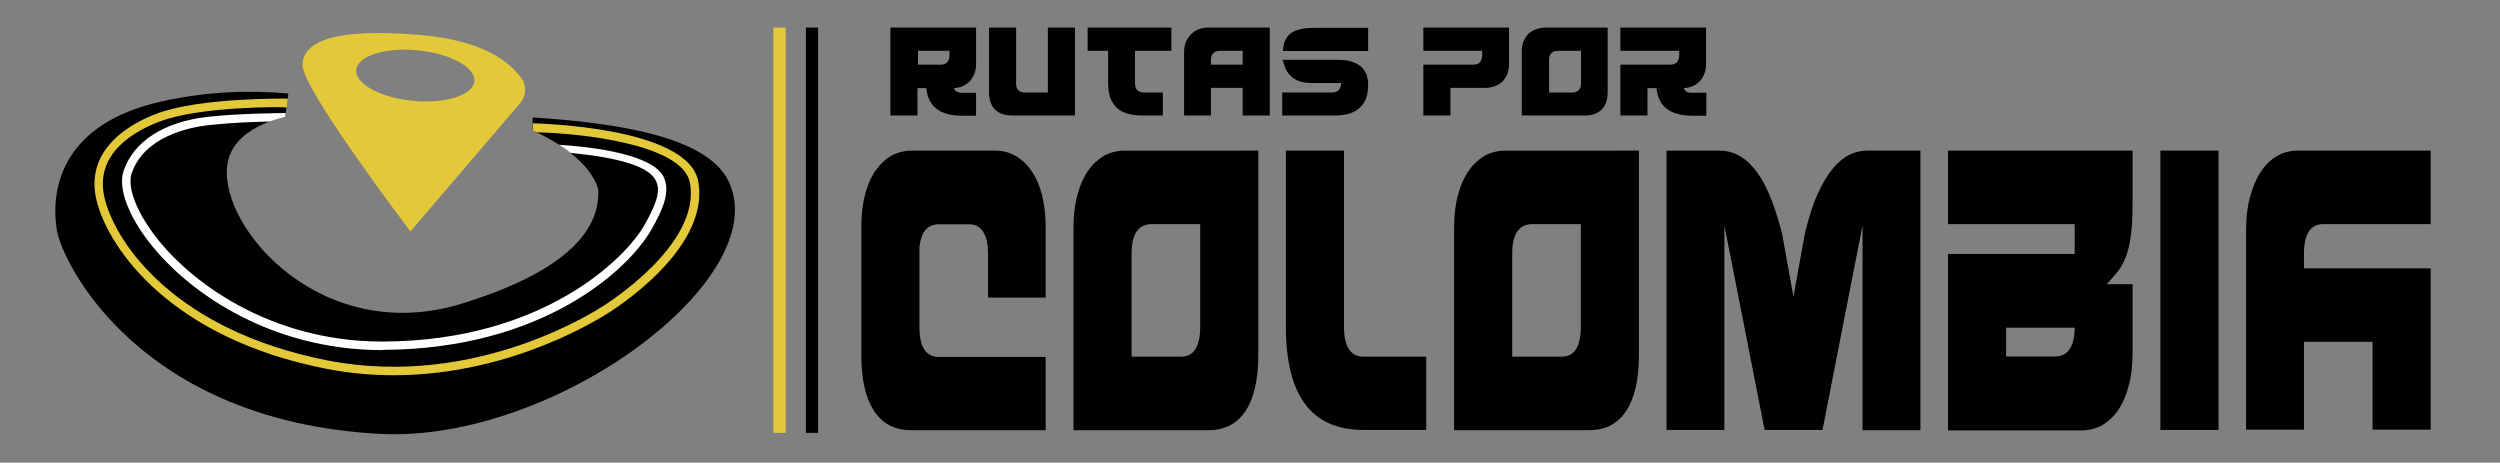 <?xml version="1.0" encoding="utf-8"?>
<!-- Generator: Adobe Illustrator 18.0.0, SVG Export Plug-In . SVG Version: 6.00 Build 0)  -->
<!DOCTYPE svg PUBLIC "-//W3C//DTD SVG 1.1//EN" "http://www.w3.org/Graphics/SVG/1.1/DTD/svg11.dtd">
<svg version="1.1" id="Capa_1" xmlns="http://www.w3.org/2000/svg" xmlns:xlink="http://www.w3.org/1999/xlink" x="0px" y="0px"
	 viewBox="0 0 1024 189.5" enable-background="new 0 0 1024 189.5" xml:space="preserve">
<rect x="0" y="0" width="1024" height="189.5" fill="#808080" stroke="none"/>
<g>
	<g>
		<path d="M298.3,74c-9.1-18.4-46.5-23.7-80.1-25.9c-0.1,1.5-0.1,3.3-0.1,5.3c25.8,11.8,27,24.8,27,24.8c0,8.5-1.9,29.7-56.4,46.3
			C132.3,141.6,90.5,94.3,93,68.3C94.6,51.8,116.8,48,116.8,48l1.3-9.7C102.7,37,86,37.2,66.4,41.5C20.2,51.7,21.5,83.8,23.3,94.3
			c2.3,13.7,34,78.1,132.1,83.4C226.9,181.6,318,113.9,298.3,74z"/>
		<path fill="#E3C83A" d="M213.7,32.2c-4.4-6.3-15.2-15.7-41.8-17.9c-41.2-3.5-48,5.4-48,12.4c0,9.9,44.2,68.1,44.2,68.1l45-52.6
			C215.5,39.4,215.8,35.2,213.7,32.2z M169.1,41.3c-13.4-1.3-23.7-7-23.2-12.7c0.6-5.7,11.8-9.3,25.2-8c13.4,1.3,23.7,7,23.2,12.7
			C193.7,39,182.4,42.6,169.1,41.3z"/>
		<g>
			<path fill="#E3C83A" d="M161.2,153.7c-8.9,0-18.2-0.8-27.8-2.7c-63.2-12.4-88.6-48.8-93.7-68.3C33.9,60.5,54.9,50,64.3,46.5
				c17.7-6.6,52.2-6.1,53.6-6.1c-0.3,2-0.3,2-0.5,3.7c0,0-1.7-0.2-1.7-0.2c-0.3,0-33-0.5-50.1,5.8C55,53.7,38.1,63,43,81.8
				c4.9,18.8,29.5,53.7,91,65.8c62.1,12.2,112.5-22,113.1-22.3c0.5-0.3,40.2-24.9,35.5-50.4c-3-16.2-46.4-20.4-62.8-20.7
				c-0.9-0.4-0.9-0.4-1.6-0.7c0-1,0-1.4,0-3c2.5,0.1,63.7,1.5,67.8,23.8c5.1,27.9-35.3,52.9-37,54
				C248.6,128.4,211.3,153.7,161.2,153.7z"/>
		</g>
		<g>
			<path fill="#FFFFFF" d="M156.6,143.4c-46.9,0-81.6-24.9-97.1-46.3c-7.7-10.6-11-20.7-8.9-27c4-12.1,16.4-20.1,34.1-22.2
				c12.8-1.5,32.2-1.6,32.3-1.6c-0.1,0.5,0,0.8-0.2,1.7c-3.3,0.6-4.7,1.4-6.5,1.8c-0.2,0-12.5,0.1-25.2,1.5
				c-7.7,0.9-26.1,4.6-31.2,19.8c-1.7,5.2,1.5,14.3,8.4,23.9c15,20.7,48.7,44.9,94.2,44.9c0.2,0,0.4,0,0.6,0
				c65.7-0.3,99.4-34.5,106.8-47.6c4.6-8.1,7-14,4.7-18.4c-3-5.7-14.2-9.2-35-11.3c-2.2-1.8-2.4-1.8-4.6-3.3
				c22.9,1.5,39.1,6,42.7,12.9c3.3,6.4-0.6,14.2-4.8,21.7c-9.6,16.9-44.9,49.1-109.9,49.4C157,143.4,156.8,143.4,156.6,143.4z"/>
		</g>
	</g>
	<g>
		<g>
			<path d="M375.8,36v11.3h-11.1v-36h35.1v14.8c0,1.5-0.2,2.9-0.7,4.1c-0.5,1.2-1.1,2.2-1.9,3.1c-0.8,0.8-1.8,1.5-2.9,2
				c-1.1,0.5-2.3,0.7-3.6,0.8c0.5,1.3,1.7,1.9,3.4,1.9h5.7v9.4h-5.7c-9.1,0-14-3.8-14.7-11.3H375.8z M388.8,20.8H376v5.7h9.2
				c2.4,0,3.7-1.3,3.7-3.9V20.8z"/>
			<path d="M419.8,37.9h9.4V11.3h11.1v36h-25.7c-3.1,0-5.4-0.8-7.1-2.5c-1.6-1.6-2.4-4.1-2.4-7.2V11.3h11.1V34
				C416.1,36.6,417.4,37.9,419.8,37.9z"/>
			<path d="M479.7,20.8h-14.8V34c0,2.6,1.2,3.9,3.7,3.9h7.7v9.4h-8.2c-5,0-8.6-1.1-10.8-3.3c-2.3-2.2-3.4-5.5-3.4-10V20.8h-8.4v-9.5
				h34.3V20.8z"/>
			<path d="M520.1,47.3H509V36h-13v11.3h-11V21.5c0-1.5,0.2-3,0.7-4.2c0.5-1.3,1.2-2.3,2.1-3.2c0.9-0.9,1.9-1.6,3.1-2.1
				c1.2-0.5,2.5-0.7,3.9-0.7h25.3V47.3z M499.7,20.8c-2.4,0-3.7,1.3-3.7,3.9v1.8h13v-5.7H499.7z"/>
			<path d="M532.3,33.3c-1.4-0.5-2.6-1.2-3.5-2.1c-0.9-0.9-1.7-1.9-2.2-3c-0.5-1.2-0.9-2.4-1.2-3.7h22c2.4,0,4.5,0.2,6.1,0.7
				c1.6,0.5,3,1.2,4,2.1c1,0.9,1.7,2,2.2,3.2c0.4,1.2,0.7,2.6,0.7,4.1c0,1.9-0.2,3.6-0.7,5.2c-0.5,1.6-1.3,2.9-2.4,4
				c-1.1,1.1-2.5,2-4.2,2.6c-1.7,0.6-3.8,0.9-6.3,0.9h-21.6v-9.4h20.3c2.5,0,3.8-1.3,3.8-3.9h-11.8C535.5,34,533.7,33.8,532.3,33.3z
				 M526.3,16.8c0.5-1.2,1.2-2.2,2.2-3c1-0.8,2.3-1.4,4-1.8c1.6-0.4,3.7-0.6,6.2-0.6h21.7v9.5h-34.9C525.6,19.3,525.8,18,526.3,16.8
				z"/>
			<path d="M594.1,36v11.3H583V26.5h20.4c2.4,0,3.7-1.3,3.7-3.9v-1.8H583v-9.5h35.1v14.8c0,1.6-0.2,3-0.7,4.2
				c-0.5,1.2-1.2,2.3-2,3.1c-0.9,0.8-1.9,1.5-3.1,1.9c-1.2,0.4-2.5,0.7-3.9,0.7H594.1z"/>
			<path d="M658.5,11.3v26.3c0,3.2-0.8,5.6-2.4,7.2c-1.6,1.7-4,2.5-7.1,2.5h-25.7V21.2c0-1.5,0.2-2.9,0.7-4.2c0.5-1.2,1.2-2.3,2-3.1
				c0.9-0.8,1.9-1.5,3.1-1.9c1.2-0.4,2.5-0.7,3.9-0.7H658.5z M647.5,20.8h-9.2c-2.6,0-3.8,1.3-3.8,3.8v13.3h9.4
				c2.4,0,3.7-1.3,3.7-3.9V20.8z"/>
			<path d="M674.8,36v11.3h-11.1V26.5h20.4c2.4,0,3.7-1.3,3.7-3.9v-1.8h-24.1v-9.5h35.1v14.8c0,1.5-0.2,2.9-0.7,4.1
				c-0.4,1.2-1.1,2.2-1.9,3.1c-0.8,0.8-1.8,1.5-2.9,2c-1.1,0.5-2.3,0.7-3.6,0.8c0.1,0.3,0.2,0.6,0.4,0.8c0.1,0.2,0.3,0.4,0.6,0.6
				c0.2,0.2,0.6,0.3,1,0.4c0.4,0.1,0.9,0.1,1.5,0.1h5.7v9.4h-5.7c-9.1,0-14-3.8-14.7-11.3H674.8z"/>
		</g>
		<g>
			<path d="M373.6,61.7h33.9c3.1,0,5.9,0.7,8.4,2.1c2.5,1.4,4.7,3.5,6.6,6.2c1.9,2.7,3.3,6,4.3,9.9c1,3.9,1.5,8.3,1.5,13.4v28.6
				h-23.6v-18c0-3.8-0.6-6.7-1.9-8.8c-1.3-2.1-3.1-3.2-5.5-3.2h-13.4c-4.3,0.3-6.7,3.4-7.3,9.3v32.7c0,8.2,2.6,12.3,7.9,12.3h43.8
				v30h-55.1c-6.7,0-11.7-2.6-15.2-7.9c-3.5-5.3-5.2-12.9-5.2-23V93.2c0-5,0.5-9.5,1.5-13.4c1-3.9,2.4-7.2,4.3-9.9
				c1.9-2.7,4.1-4.7,6.6-6.2C367.7,62.4,370.6,61.7,373.6,61.7z"/>
			<path d="M515.4,61.7v83.6c0,10-1.7,17.7-5.2,23c-3.5,5.3-8.6,7.9-15.2,7.9h-55.3V93.2c0-4.9,0.5-9.3,1.6-13.3
				c1-3.9,2.5-7.2,4.3-9.9c1.9-2.7,4.1-4.7,6.6-6.2c2.6-1.4,5.4-2.1,8.5-2.1H515.4z M491.6,91.8h-19.8c-5.5,0-8.3,4-8.3,12v42.3
				h20.2c5.3,0,7.9-4.1,7.9-12.3V91.8z"/>
			<path d="M550.5,133.8c0,8.2,2.7,12.3,8,12.3h25.7v30h-25.8c-21.2,0-31.7-14.1-31.7-42.3V61.7h23.8V133.8z"/>
			<path d="M671.3,61.7v83.6c0,10-1.7,17.7-5.2,23c-3.5,5.3-8.6,7.9-15.2,7.9h-55.3V93.2c0-4.9,0.5-9.3,1.6-13.3
				c1-3.9,2.5-7.2,4.3-9.9c1.9-2.7,4.1-4.7,6.6-6.2c2.6-1.4,5.4-2.1,8.5-2.1H671.3z M647.5,91.8h-19.8c-5.5,0-8.3,4-8.3,12v42.3
				h20.2c5.3,0,7.9-4.1,7.9-12.3V91.8z"/>
			<path d="M706.3,92.3v83.8h-23.7V61.7h21.9c2.3,0,4.6,0.5,7,1.6c2.3,1.1,4.6,2.9,6.8,5.5c2.2,2.6,4.3,6,6.2,10.4
				c1.9,4.3,3.7,9.8,5.4,16.3l4.7,26l4.7-26c1.6-6.5,3.3-11.9,5.3-16.3c2-4.3,4.1-7.8,6.3-10.4c2.2-2.6,4.5-4.4,6.8-5.5
				c2.3-1.1,4.6-1.6,7-1.6h21.9v114.5h-23.7V92.3l-16.4,83.8h-23.7L706.3,92.3z"/>
			<path d="M849.8,91.8h-51.9V61.7h75.6v22.3c0,5.4-0.3,9.8-0.8,13.2c-0.5,3.4-1.2,6.3-2.2,8.6c-0.9,2.3-2.1,4.2-3.3,5.7
				c-1.3,1.5-2.7,3.2-4.3,4.9h10.6v28.3c0,5-0.5,9.5-1.6,13.4c-1,3.9-2.5,7.2-4.3,9.9c-1.9,2.7-4.1,4.7-6.6,6.2
				c-2.6,1.4-5.4,2.1-8.4,2.1h-54.7V104h51.9V91.8z M849.8,134.2h-28.1V146h20.2C847,146,849.7,142,849.8,134.2z"/>
			<path d="M908.7,176.1h-23.8V61.7h23.8V176.1z"/>
			<path d="M995.6,91.8h-44c-5.3,0-7.9,4.1-7.9,12.3v5.8h51.9v66.1h-23.8v-36h-28.1v36H920V94.1c0-4.9,0.5-9.4,1.6-13.4
				c1.1-4,2.5-7.4,4.4-10.3c1.9-2.9,4.1-5,6.7-6.5c2.6-1.5,5.4-2.2,8.4-2.2h54.5V91.8z"/>
		</g>
	</g>
	<g>
		<rect x="330.1" y="11.3" width="5" height="166"/>
	</g>
	<g>
		<rect x="316.8" y="11.3" fill="#E3C83A" width="5" height="166"/>
	</g>
</g>
</svg>
